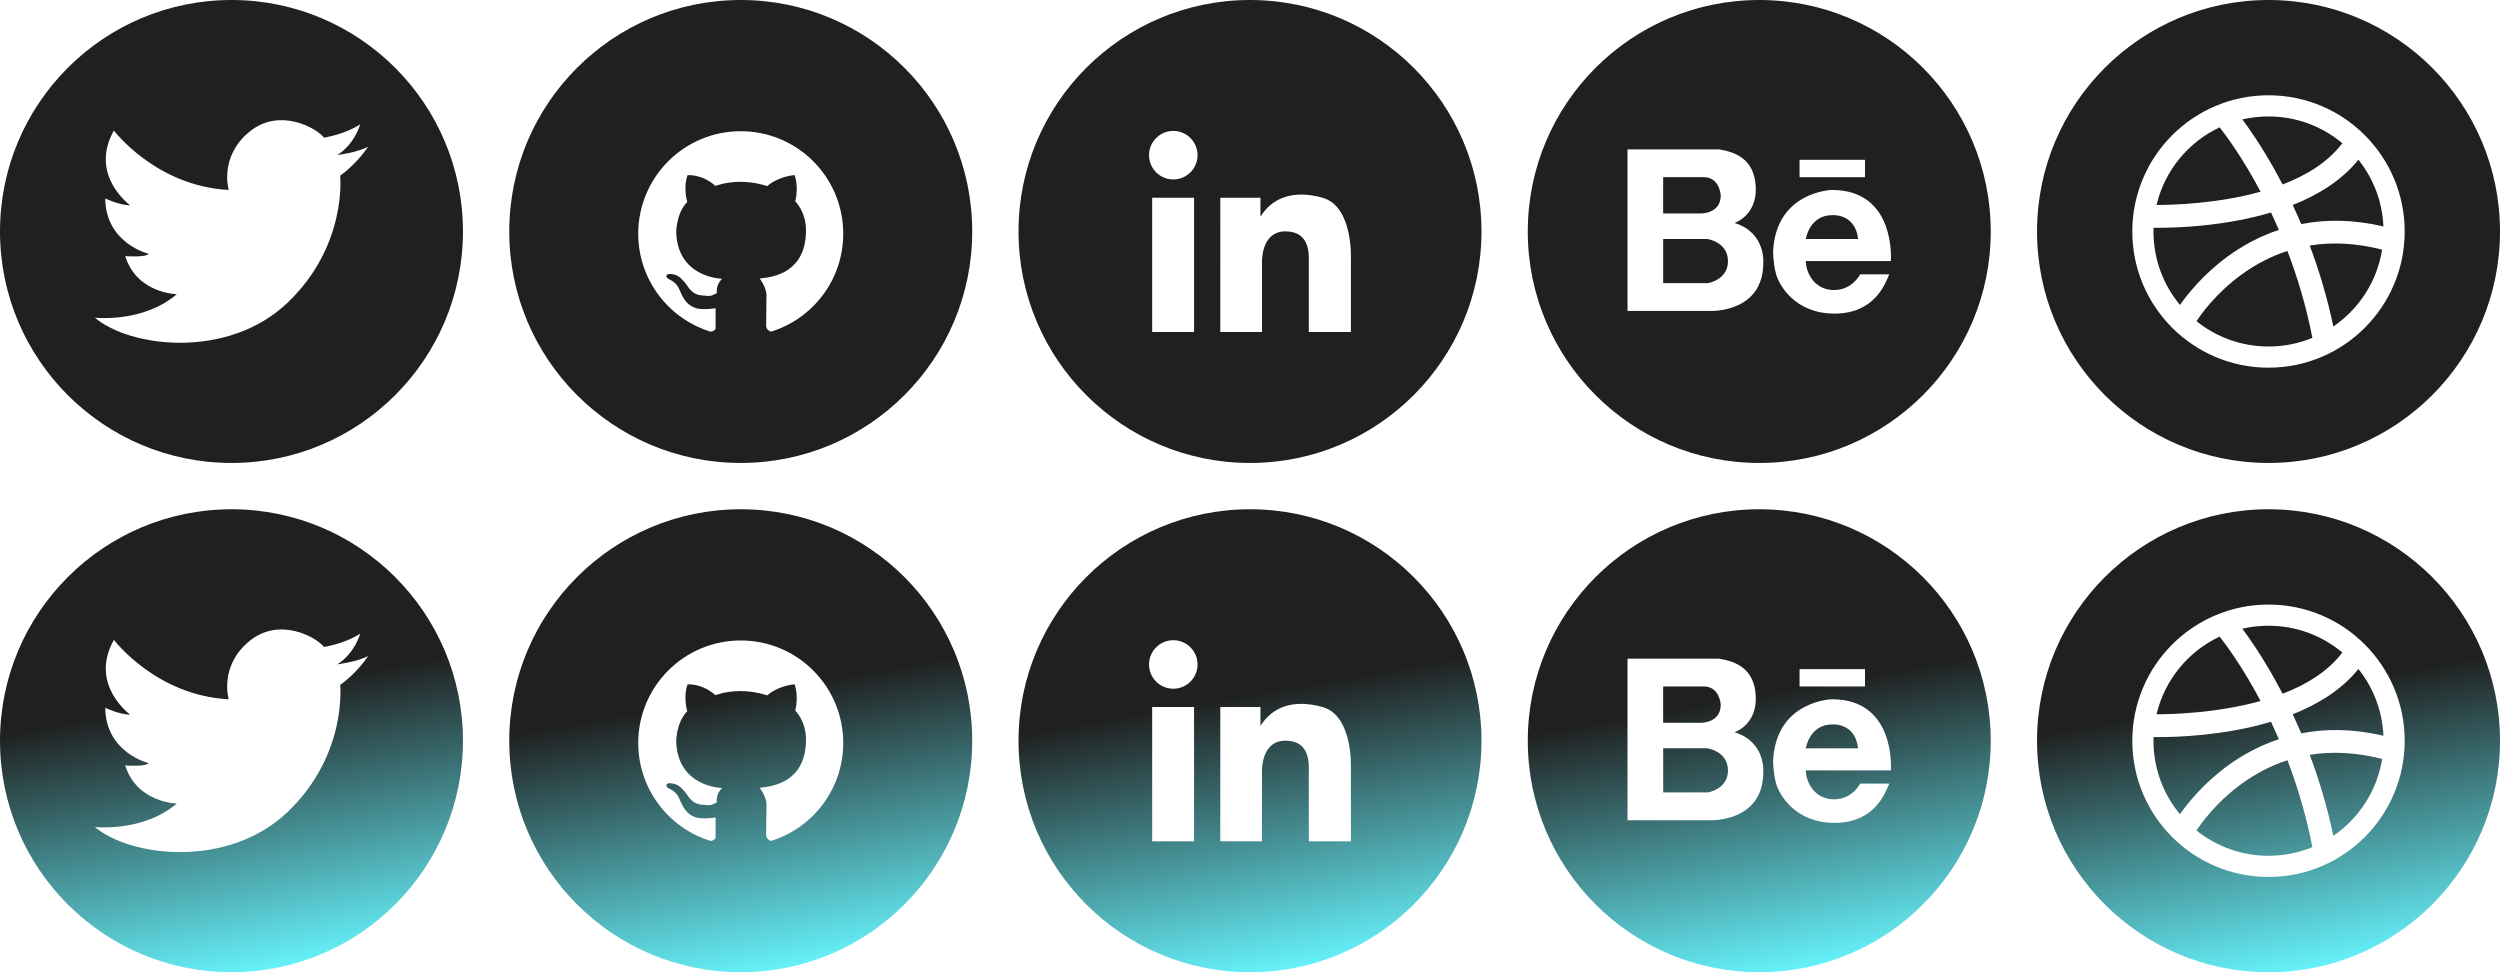 <?xml version="1.0" encoding="utf-8"?>
<!-- Generator: Adobe Illustrator 15.0.0, SVG Export Plug-In . SVG Version: 6.00 Build 0)  -->
<!DOCTYPE svg PUBLIC "-//W3C//DTD SVG 1.1//EN" "http://www.w3.org/Graphics/SVG/1.1/DTD/svg11.dtd">
<svg version="1.1" id="Layer_1" xmlns="http://www.w3.org/2000/svg" xmlns:xlink="http://www.w3.org/1999/xlink" x="0px" y="0px"
	 width="216px" height="84px" viewBox="0 0 216 84" enable-background="new 0 0 216 84" xml:space="preserve">
<path fill="#202020" d="M20,40c11.046,0,20-8.953,20-20C40,8.955,31.046,0,20,0C8.955,0,0,8.955,0,20C0,31.046,8.955,40,20,40
	 M15.275,25.421c0,0-3.457-0.065-4.453-3.291c0,0,1.727,0.135,2.027-0.197c0,0-3.723-0.897-3.756-4.788c0,0,1.13,0.565,2.16,0.6
	c0,0-3.589-2.593-1.413-6.465c0,0,3.624,4.802,9.921,5.133c0,0-0.853-2.837,1.761-5.006c2.615-2.174,5.851-0.333,6.47,0.488
	c0,0,1.84-0.291,3.124-1.155c0,0-0.42,1.659-1.97,2.658c0,0,1.816-0.241,2.659-0.73c0,0-0.886,1.42-2.416,2.506
	c0,0,0.644,5.994-4.507,10.945c-5.154,4.954-13.628,3.923-16.687,1.329C8.196,27.45,12.35,27.916,15.275,25.421"/>
<path fill="#202020" d="M108,40c11.045,0,20-8.953,20-20c0-11.045-8.955-20-20-20C96.954,0,88,8.955,88,20
	C88,31.046,96.954,40,108,40 M103.167,28.687h-3.619V17.082h3.619V28.687z M105.435,17.082h3.468v1.642
	c0.931-1.523,2.688-2.386,5.361-1.642c2.672,0.746,2.453,5.312,2.453,5.312v6.292h-3.636v-5.97c0-0.676,0.151-2.725-2.013-2.725
	c-2.167,0-2.031,2.708-2.031,2.708v5.987h-3.604L105.435,17.082L105.435,17.082z M101.373,11.312c1.157,0,2.095,0.938,2.095,2.097
	c0,1.159-0.938,2.095-2.095,2.095c-1.158,0-2.096-0.936-2.096-2.095C99.277,12.25,100.215,11.312,101.373,11.312"/>
<g>
	<path fill="#202020" d="M147.517,20.65h-3.817v3.815h3.845c0,0,1.752-0.255,1.752-1.908
		C149.295,20.906,147.517,20.65,147.517,20.65z"/>
	<path fill="#202020" d="M148.672,16.875c0,0-0.084-1.568-1.469-1.568h-3.506v3.137h3.223
		C146.921,18.443,148.672,18.501,148.672,16.875z"/>
	<path fill="#202020" d="M152,0c-11.045,0-20,8.954-20,20c0,11.046,8.955,20,20,20s20-8.954,20-20C172,8.954,163.045,0,152,0z
		 M155.483,13.809h5.652v1.499h-5.652V13.809z M152.347,22.712c0,4.325-4.55,4.153-4.55,4.153h-7.18V12.906h7.915
		c1.326,0.226,3.05,0.762,3.166,3.25c0.111,2.487-1.84,3.107-1.84,3.107C152.581,20.094,152.347,22.712,152.347,22.712z
		 M163.371,22.558h-7.349c0.027,1.118,0.818,2.501,2.431,2.501s2.259-1.357,2.259-1.357h2.518c-0.34,0.82-1.272,3.393-4.721,3.393
		c-3.447,0-4.805-2.487-5.059-3.418c-0.254-0.936-0.254-1.952-0.254-1.952c0.254-5.2,5.087-5.313,5.087-5.313
		C163.851,16.41,163.371,22.558,163.371,22.558z"/>
	<path fill="#202020" d="M158.31,18.588c-1.979,0-2.289,2.062-2.289,2.062h4.521C160.289,18.417,158.31,18.588,158.31,18.588z"/>
</g>
<g>
	<path fill="#202020" d="M196,0c-11.045,0-20,8.954-20,20c0,11.045,8.955,20,20,20s20-8.955,20-20C216,8.954,207.045,0,196,0z
		 M196,31.767c-6.498,0-11.769-5.268-11.769-11.767c0-6.498,5.271-11.767,11.769-11.767c6.497,0,11.765,5.269,11.765,11.767
		C207.765,26.499,202.497,31.767,196,31.767z"/>
	<path fill="#202020" d="M197.218,15.936c2.051-0.786,3.926-1.924,5.158-3.56c-1.727-1.445-3.949-2.316-6.377-2.316
		c-0.777,0-1.536,0.088-2.261,0.256c0.635,0.85,1.669,2.334,2.815,4.392C196.767,15.089,196.99,15.499,197.218,15.936z"/>
	<path fill="#202020" d="M198.091,17.71c0.243,0.521,0.488,1.069,0.732,1.648c2.051-0.398,4.424-0.425,7.105,0.21
		c-0.093-2.178-0.886-4.175-2.162-5.769C202.324,15.592,200.286,16.842,198.091,17.71z"/>
	<path fill="#202020" d="M191.776,11c-2.707,1.274-4.747,3.731-5.45,6.709c1.418,0,5.259-0.106,8.987-1.147
		C193.726,13.561,192.272,11.628,191.776,11z"/>
	<path fill="#202020" d="M199.56,21.215c0.779,2.07,1.5,4.416,2.041,6.994c2.207-1.509,3.776-3.885,4.213-6.639
		C203.628,21.008,201.538,20.89,199.56,21.215z"/>
	<path fill="#202020" d="M192.476,22.152c1.158-0.844,2.631-1.696,4.42-2.29c-0.228-0.521-0.455-1.022-0.682-1.504
		c-3.977,1.185-8.043,1.324-9.736,1.324c-0.158,0-0.297-0.001-0.412-0.002c-0.002,0.106-0.006,0.212-0.006,0.32
		c0,2.415,0.861,4.623,2.289,6.345C189.009,25.406,190.375,23.687,192.476,22.152z"/>
	<path fill="#202020" d="M193.64,23.744c-2.135,1.558-3.418,3.33-3.863,4.006c1.703,1.367,3.867,2.188,6.225,2.188
		c1.344,0,2.623-0.266,3.789-0.748c-0.543-2.774-1.309-5.289-2.156-7.509C196.238,22.133,194.905,22.818,193.64,23.744z"/>
</g>
<linearGradient id="SVGID_1_" gradientUnits="userSpaceOnUse" x1="-156.526" y1="802.053" x2="-163.474" y2="762.654" gradientTransform="matrix(1 0 0 1 180 -718.352)">
	<stop  offset="0" style="stop-color:#66F1FA"/>
	<stop  offset="0.6" style="stop-color:#202020"/>
</linearGradient>
<path fill="url(#SVGID_1_)" d="M20,84c11.046,0,20-8.951,20-19.997S31.046,44,20,44C8.955,44,0,52.957,0,64.003S8.955,84,20,84
	 M15.275,69.425c0,0-3.457-0.065-4.453-3.29c0,0,1.727,0.133,2.027-0.198c0,0-3.723-0.897-3.756-4.788c0,0,1.13,0.566,2.16,0.6
	c0,0-3.589-2.592-1.413-6.467c0,0,3.624,4.806,9.921,5.137c0,0-0.853-2.84,1.761-5.008c2.615-2.176,5.851-0.334,6.47,0.486
	c0,0,1.84-0.289,3.124-1.152c0,0-0.42,1.658-1.97,2.656c0,0,1.816-0.242,2.659-0.729c0,0-0.886,1.42-2.416,2.507
	c0,0,0.644,5.993-4.507,10.945c-5.154,4.951-13.628,3.923-16.687,1.33C8.196,71.453,12.35,71.92,15.275,69.425"/>
<linearGradient id="SVGID_2_" gradientUnits="userSpaceOnUse" x1="-68.527" y1="802.052" x2="-75.474" y2="762.653" gradientTransform="matrix(1 0 0 1 180 -718.352)">
	<stop  offset="0" style="stop-color:#66F1FA"/>
	<stop  offset="0.6" style="stop-color:#202020"/>
</linearGradient>
<path fill="url(#SVGID_2_)" d="M108,84c11.045,0,20-8.951,20-19.996C128,52.957,119.045,44,108,44c-11.046,0-20,8.957-20,20.004
	C88,75.049,96.954,84,108,84 M103.167,72.689h-3.619V61.086h3.619V72.689z M105.435,61.086h3.468v1.64
	c0.931-1.521,2.688-2.385,5.361-1.64c2.672,0.744,2.453,5.312,2.453,5.312v6.291h-3.636v-5.97c0-0.677,0.151-2.726-2.013-2.726
	c-2.167,0-2.031,2.707-2.031,2.707v5.986h-3.604L105.435,61.086L105.435,61.086z M101.373,55.314c1.157,0,2.095,0.938,2.095,2.098
	c0,1.158-0.938,2.094-2.095,2.094c-1.158,0-2.096-0.938-2.096-2.094C99.277,56.255,100.215,55.314,101.373,55.314"/>
<linearGradient id="SVGID_3_" gradientUnits="userSpaceOnUse" x1="-24.527" y1="802.052" x2="-31.475" y2="762.653" gradientTransform="matrix(1 0 0 1 180 -718.352)">
	<stop  offset="0" style="stop-color:#66F1FA"/>
	<stop  offset="0.6" style="stop-color:#202020"/>
</linearGradient>
<path fill="url(#SVGID_3_)" d="M148.672,60.879c0,0-0.084-1.569-1.469-1.569h-3.506v3.138h3.223
	C146.921,62.447,148.672,62.505,148.672,60.879z M158.31,62.591c-1.979,0-2.289,2.062-2.289,2.062h4.521
	C160.289,62.418,158.31,62.591,158.31,62.591z M147.517,64.652h-3.817v3.813h3.845c0,0,1.752-0.254,1.752-1.906
	C149.296,64.908,147.517,64.652,147.517,64.652z M152,44c-11.045,0-20,8.956-20,20.004C132,75.048,140.955,84,152,84
	s20-8.952,20-19.996C172,52.956,163.045,44,152,44z M155.483,57.812h5.652v1.498h-5.652V57.812z M152.347,66.717
	c0,4.324-4.55,4.152-4.55,4.152h-7.18V56.908h7.915c1.326,0.227,3.05,0.761,3.166,3.25c0.111,2.487-1.84,3.107-1.84,3.107
	C152.581,64.098,152.347,66.717,152.347,66.717z M163.371,66.561h-7.349c0.027,1.117,0.818,2.501,2.431,2.501
	s2.259-1.356,2.259-1.356h2.518c-0.34,0.82-1.272,3.392-4.721,3.392c-3.447,0-4.805-2.487-5.059-3.418
	c-0.254-0.937-0.254-1.95-0.254-1.95c0.254-5.201,5.087-5.313,5.087-5.313C163.851,60.414,163.371,66.561,163.371,66.561z"/>
<linearGradient id="SVGID_4_" gradientUnits="userSpaceOnUse" x1="19.474" y1="802.052" x2="12.527" y2="762.653" gradientTransform="matrix(1 0 0 1 180 -718.352)">
	<stop  offset="0" style="stop-color:#66F1FA"/>
	<stop  offset="0.6" style="stop-color:#202020"/>
</linearGradient>
<path fill="url(#SVGID_4_)" d="M192.476,66.154c1.158-0.842,2.631-1.693,4.42-2.289c-0.228-0.521-0.455-1.022-0.682-1.504
	c-3.977,1.188-8.043,1.325-9.736,1.325c-0.158,0-0.297-0.001-0.412-0.002c-0.002,0.105-0.006,0.212-0.006,0.319
	c0,2.413,0.861,4.622,2.289,6.344C189.009,69.408,190.375,67.689,192.476,66.154z M193.64,67.746
	c-2.135,1.559-3.418,3.33-3.863,4.007c1.703,1.366,3.867,2.187,6.225,2.187c1.344,0,2.623-0.268,3.789-0.748
	c-0.543-2.773-1.309-5.287-2.156-7.507C196.238,66.136,194.905,66.822,193.64,67.746z M197.218,59.939
	c2.051-0.787,3.926-1.926,5.158-3.562c-1.727-1.445-3.949-2.315-6.377-2.315c-0.777,0-1.536,0.089-2.261,0.257
	c0.635,0.849,1.669,2.336,2.815,4.392C196.767,59.09,196.99,59.5,197.218,59.939z M191.776,55.003
	c-2.707,1.272-4.747,3.731-5.45,6.71c1.418,0,5.259-0.105,8.987-1.146C193.726,57.562,192.272,55.631,191.776,55.003z
	 M199.56,65.218c0.779,2.071,1.5,4.417,2.041,6.993c2.207-1.508,3.776-3.883,4.213-6.637
	C203.628,65.012,201.538,64.895,199.56,65.218z M196,44c-11.045,0-20,8.956-20,20.004C176,75.047,184.955,84,196,84
	s20-8.953,20-19.996C216,52.956,207.045,44,196,44z M196,75.768c-6.498,0-11.769-5.266-11.769-11.764
	c0-6.499,5.271-11.77,11.769-11.77c6.497,0,11.765,5.271,11.765,11.77C207.765,70.502,202.497,75.768,196,75.768z M198.091,61.714
	c0.243,0.521,0.488,1.067,0.732,1.646c2.051-0.396,4.424-0.425,7.105,0.211c-0.093-2.177-0.886-4.176-2.162-5.769
	C202.324,59.594,200.286,60.845,198.091,61.714z"/>
<path fill="#202020" d="M64,0C52.954,0,44,8.954,44,20s8.954,20,20,20s20-8.954,20-20S75.046,0,64,0z M66.613,28.656
	c-0.422-0.127-0.42-0.502-0.42-0.502s0.032-1.949,0.032-2.633c0-0.682-0.585-1.461-0.585-1.461c3.445-0.277,3.997-2.536,3.997-4.16
	c0-1.625-0.926-2.502-0.926-2.502c0.325-1.382-0.065-2.275-0.065-2.275c-1.576,0.179-2.355,0.959-2.355,0.959
	s-1.024-0.374-2.324-0.374c-1.299,0-2.145,0.357-2.145,0.357c-1.235-1.073-2.421-0.927-2.421-0.927
	c-0.39,1.105-0.024,2.308-0.024,2.308c-0.975,1-0.951,2.656-0.951,2.656c0.146,3.925,3.973,3.985,3.973,3.985
	c-0.585,0.512-0.464,1.243-0.464,1.243c-0.06,0.013-0.158,0.073-0.389,0.183c-0.232,0.11-0.719,0.024-0.719,0.024
	c-1.048,0-1.353-0.755-1.572-1.023c-0.219-0.268-0.426-0.512-0.695-0.671c-0.268-0.158-1.047-0.316-0.974,0.049
	c0.072,0.366,0.73,0.184,1.146,1.195c0.415,1.012,0.805,1.316,1.352,1.523c0.548,0.206,1.744,0.023,1.744,0.023v1.755
	c-0.11,0.255-0.403,0.255-0.403,0.255l-0.013,0.019c-3.628-1.106-6.268-4.479-6.268-8.471c0-4.891,3.966-8.855,8.856-8.855
	c4.891,0,8.856,3.965,8.856,8.855C72.855,24.174,70.229,27.54,66.613,28.656z"/>
<linearGradient id="SVGID_5_" gradientUnits="userSpaceOnUse" x1="67.474" y1="83.699" x2="60.527" y2="44.301">
	<stop  offset="0" style="stop-color:#66F1FA"/>
	<stop  offset="0.6" style="stop-color:#202020"/>
</linearGradient>
<path fill="url(#SVGID_5_)" d="M64,44c-11.046,0-20,8.954-20,20s8.954,20,20,20s20-8.954,20-20S75.046,44,64,44z M66.613,72.656
	c-0.422-0.127-0.42-0.502-0.42-0.502s0.032-1.949,0.032-2.633c0-0.682-0.585-1.461-0.585-1.461c3.445-0.277,3.997-2.536,3.997-4.16
	c0-1.625-0.926-2.502-0.926-2.502c0.325-1.382-0.065-2.275-0.065-2.275c-1.576,0.179-2.355,0.959-2.355,0.959
	s-1.024-0.374-2.324-0.374c-1.299,0-2.145,0.357-2.145,0.357c-1.235-1.073-2.421-0.927-2.421-0.927
	c-0.39,1.105-0.024,2.308-0.024,2.308c-0.975,1-0.951,2.656-0.951,2.656c0.146,3.925,3.973,3.985,3.973,3.985
	c-0.585,0.512-0.464,1.243-0.464,1.243c-0.06,0.013-0.158,0.073-0.389,0.183c-0.232,0.11-0.719,0.024-0.719,0.024
	c-1.048,0-1.353-0.755-1.572-1.023c-0.219-0.268-0.426-0.512-0.695-0.671c-0.268-0.158-1.047-0.316-0.974,0.049
	c0.072,0.366,0.73,0.184,1.146,1.195c0.415,1.012,0.805,1.316,1.352,1.523c0.548,0.206,1.744,0.023,1.744,0.023v1.755
	c-0.11,0.255-0.403,0.255-0.403,0.255l-0.013,0.019c-3.628-1.106-6.268-4.479-6.268-8.471c0-4.891,3.966-8.855,8.856-8.855
	c4.891,0,8.856,3.965,8.856,8.855C72.855,68.174,70.229,71.54,66.613,72.656z"/>
</svg>

